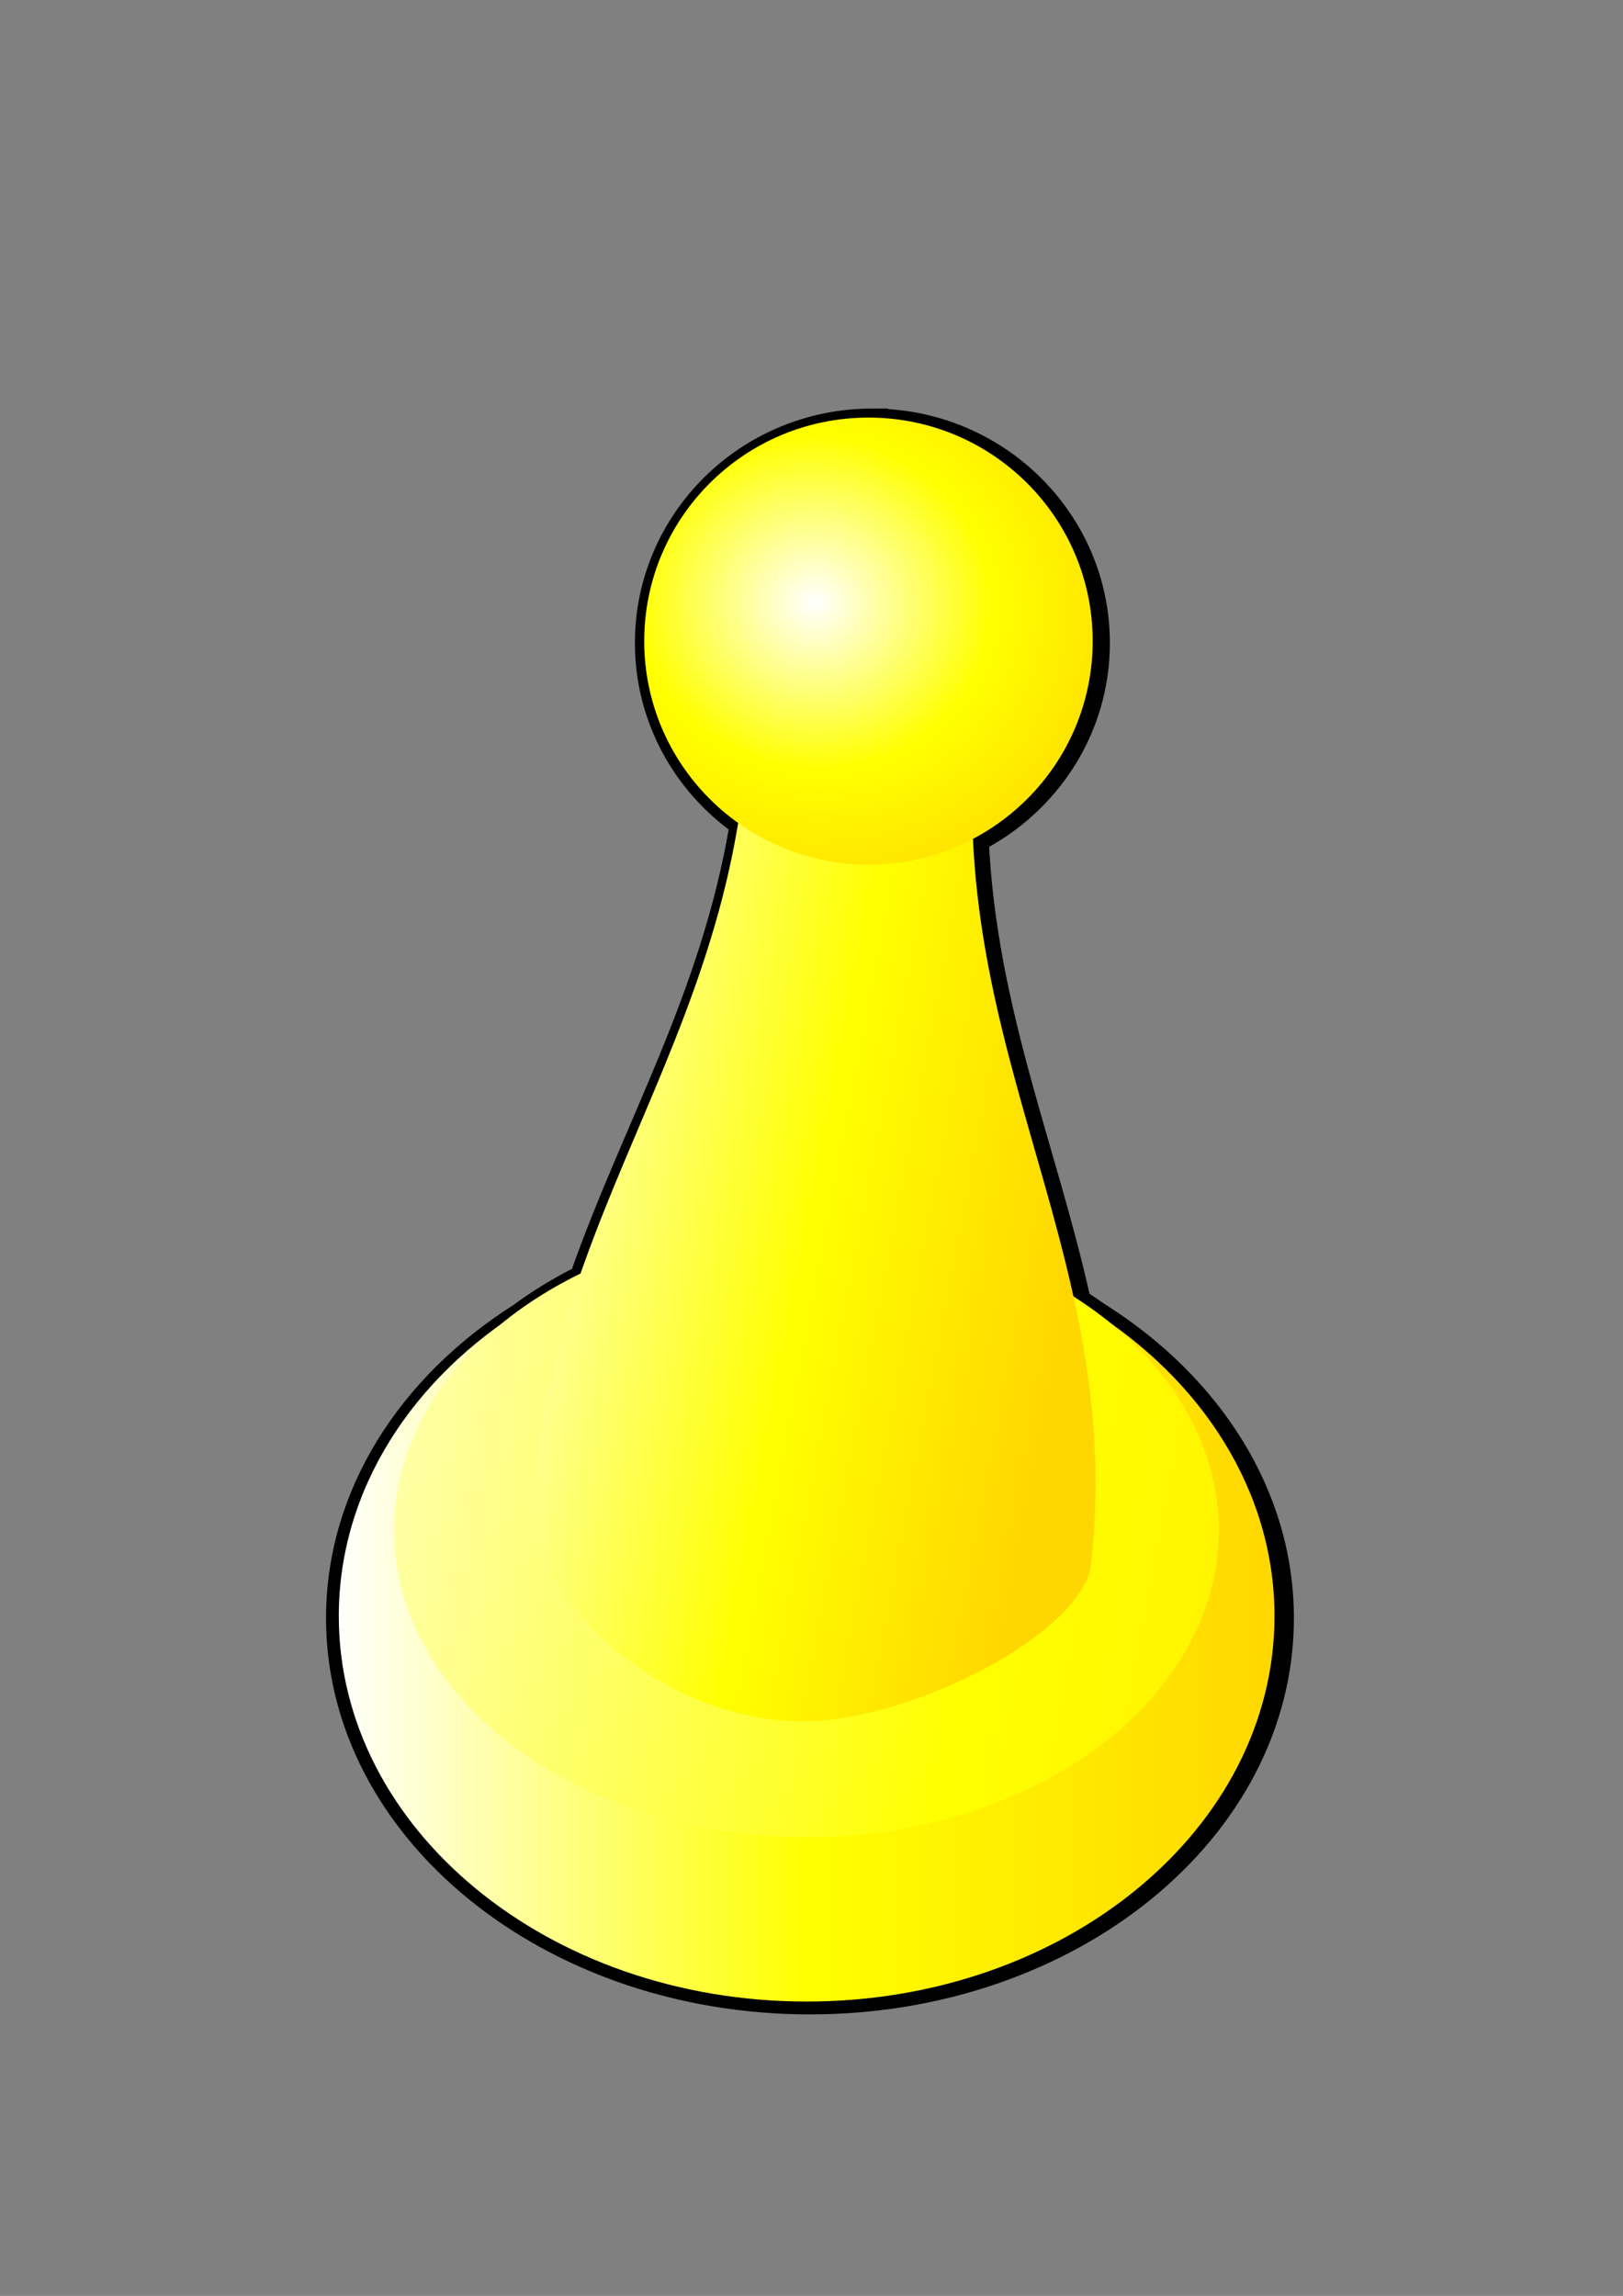 <?xml version="1.0" encoding="UTF-8" standalone="no"?>
<!-- Created with Inkscape (http://www.inkscape.org/) -->
<svg
    xmlns:inkscape="http://www.inkscape.org/namespaces/inkscape"
    xmlns:rdf="http://www.w3.org/1999/02/22-rdf-syntax-ns#"
    xmlns="http://www.w3.org/2000/svg"
    xmlns:sodipodi="http://sodipodi.sourceforge.net/DTD/sodipodi-0.dtd"
    xmlns:cc="http://creativecommons.org/ns#"
    xmlns:xlink="http://www.w3.org/1999/xlink"
    xmlns:dc="http://purl.org/dc/elements/1.1/"
    xmlns:svg="http://www.w3.org/2000/svg"
    xmlns:ns1="http://sozi.baierouge.fr"
    id="svg3178"
    sodipodi:docname="New document 3"
    viewBox="0 0 744.09 1052.4"
    version="1.1"
    inkscape:version="0.48.2 r9819"
  >
  <rect x="0" y="0" width="744.09" height="1052.4" fill="#808080" stroke="none"/>
  <defs
      id="defs3180"
    >
    <linearGradient
        id="linearGradient4246"
        y2="306.98"
        xlink:href="#linearGradient4038"
        gradientUnits="userSpaceOnUse"
        x2="94.438"
        y1="306.98"
        x1="7"
        inkscape:collect="always"
    />
    <linearGradient
        id="linearGradient4038"
      >
      <stop
          id="stop4040"
          style="stop-color:#ffffff"
          offset="0"
      />
      <stop
          id="stop4044"
          style="stop-color:#ffff00"
          offset=".5"
      />
      <stop
          id="stop4042"
          style="stop-color:#ffd700"
          offset="1"
      />
    </linearGradient
    >
    <linearGradient
        id="linearGradient4248"
        y2="186.29"
        xlink:href="#linearGradient4038"
        gradientUnits="userSpaceOnUse"
        x2="86.214"
        y1="156.29"
        x1="-76.214"
        inkscape:collect="always"
    />
    <linearGradient
        id="linearGradient4250"
        y2="274.36"
        gradientUnits="userSpaceOnUse"
        x2="74.651"
        y1="262.66"
        x1="12.615"
        inkscape:collect="always"
      >
      <stop
          id="stop4133"
          style="stop-color:#ffffff"
          offset="0"
      />
      <stop
          id="stop4135"
          style="stop-color:#ffff00"
          offset=".615"
      />
      <stop
          id="stop4137"
          style="stop-color:#ffd700"
          offset="1"
      />
    </linearGradient
    >
    <radialGradient
        id="radialGradient3176"
        gradientUnits="userSpaceOnUse"
        xlink:href="#linearGradient4038"
        cx="-10.714"
        cy="84.505"
        r="21.214"
        gradientTransform="matrix(1.525 .255 -.241 1.438 25.974 -34.269)"
        inkscape:collect="always"
    />
  </defs
  >
  <sodipodi:namedview
      id="base"
      bordercolor="#666666"
      inkscape:pageshadow="2"
      inkscape:window-y="24"
      pagecolor="#ffffff"
      inkscape:window-height="744"
      inkscape:window-maximized="1"
      inkscape:zoom="0.175"
      inkscape:window-x="0"
      showgrid="false"
      borderopacity="1.0"
      inkscape:current-layer="layer1"
      inkscape:cx="2541.4124"
      inkscape:cy="-259.34123"
      inkscape:window-width="1366"
      inkscape:pageopacity="0.0"
      inkscape:document-units="px"
  />
  <g
      id="layer1"
      inkscape:label="Layer 1"
      inkscape:groupmode="layer"
    >
    <g
        id="g4239"
        transform="matrix(4.963 0 0 4.946 118.1 -760.01)"
      >
      <path
          id="path4024-2-0"
          d="m56.777 192.53c-11.567 0-20.917 9.279-20.917 20.719 0 6.941 3.454 13.085 8.752 16.844-2.627 15.906-9.934 28.106-14.756 41.875-2.031 1.019-3.93 2.184-5.656 3.469-10.268 6.535-16.873 16.726-16.873 28.188 0 19.724 19.567 35.719 43.699 35.719s43.699-15.994 43.699-35.719c0-11.46-6.638-21.652-16.904-28.188-0.151-0.113-0.32-0.202-0.474-0.312-0.013-0.008-0.019-0.024-0.032-0.031-0.441-0.316-0.898-0.606-1.359-0.906-3.085-14.004-8.677-26.832-9.416-42.625 6.644-3.473 11.185-10.363 11.185-18.312 0-11.44-9.382-20.719-20.949-20.719z"
          sodipodi:nodetypes="cscccssscccccscc"
          style="stroke:#000000;stroke-width:2.011;fill:none"
          inkscape:connector-curvature="0"
      />
      <path
          id="path4024-2"
          style="fill:url(#linearGradient4246)"
          inkscape:connector-curvature="0"
          d="m24.844 274.81c-10.538 6.52-17.344 16.92-17.344 28.63 0 19.724 19.352 35.719 43.219 35.719s43.219-15.994 43.219-35.719c0-11.654-6.77-22.012-17.219-28.531 7.083 5.132 11.5 12.33 11.5 20.312 0 15.582-16.789 28.219-37.5 28.219s-37.5-12.636-37.5-28.219c0-8.035 4.462-15.268 11.625-20.406z"
      />
      <path
          id="path4026-5"
          sodipodi:rx="37.5"
          sodipodi:ry="28.214285"
          style="fill:url(#linearGradient4248)"
          sodipodi:type="arc"
          d="m26.429 168.43a37.5 28.214 0 1 1 -75 0 37.5 28.214 0 1 1 75 0z"
          transform="matrix(1.016 0 0 1.008 61.943 125.71)"
          sodipodi:cy="168.43361"
          sodipodi:cx="-11.071428"
      />
      <path
          id="path4102"
          d="m45.344 215.94c0.833 33.095-19.762 49.405-20 80 3.929 10 14.41 17.259 25.134 17.259 10.385-0.149 25.549-8.246 26.491-14.384 3.468-30.399-14.991-49.093-10.156-81.844-13.896-7.205-7-6.296-21.469-1.031z"
          sodipodi:nodetypes="cccccc"
          style="fill:url(#linearGradient4250);stroke-width:0.948"
          inkscape:connector-curvature="0"
      />
      <path
          id="path4028"
          sodipodi:rx="20.714285"
          sodipodi:ry="20.714285"
          style="fill:url(#radialGradient3176)"
          sodipodi:type="arc"
          d="m15 88.076c0 11.44-9.274 20.714-20.714 20.714s-20.714-9.274-20.714-20.714 9.274-20.714 20.714-20.714 20.714 9.274 20.714 20.714z"
          transform="translate(62.143 125)"
          sodipodi:cy="88.076469"
          sodipodi:cx="-5.7142859"
      />
    </g>
  </g>
</svg
>
